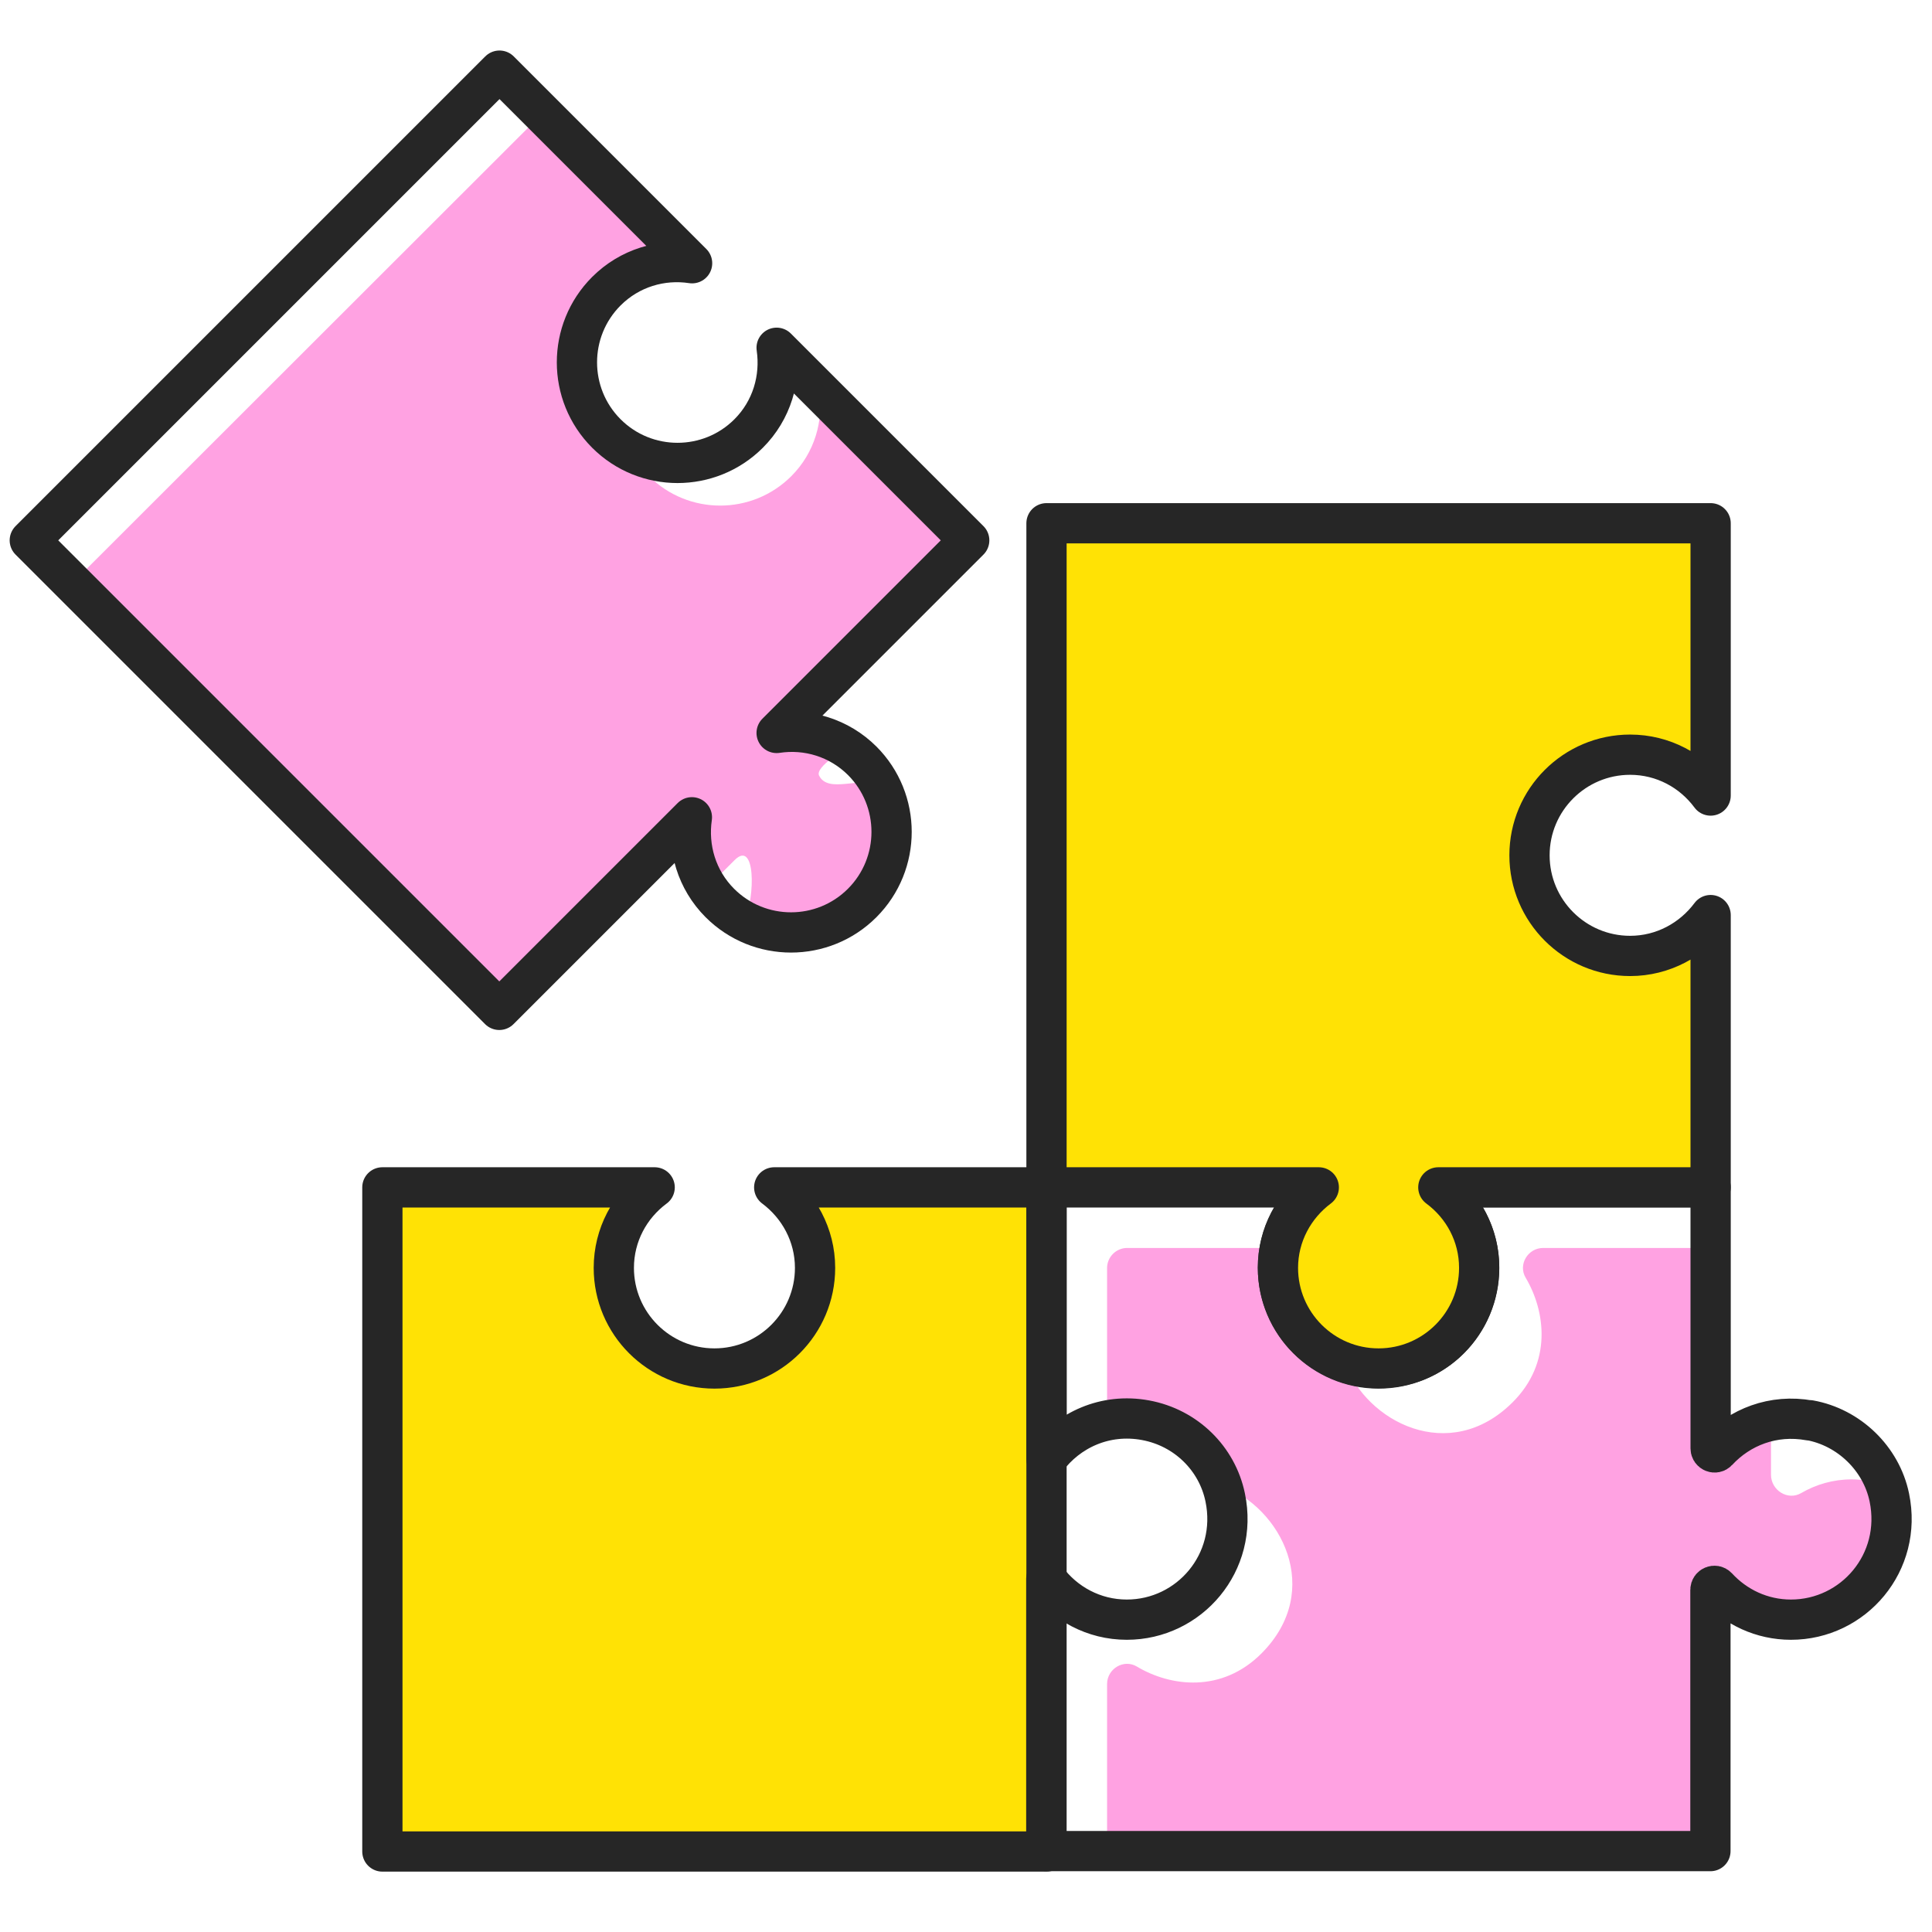 <?xml version="1.0" encoding="UTF-8"?><svg id="Layer_2" xmlns="http://www.w3.org/2000/svg" viewBox="0 0 96 96"><g id="Layer_7"><rect width="96" height="96" style="fill:none; stroke-width:0px;"/><path d="M38.47,59c1.22.91,2.03,2.36,2.03,4,0,2.76-2.24,5-5,5s-5-2.24-5-5c0-1.64.8-3.09,2.03-4h-13.53v33h33v-33h-13.53Z" style="fill:#ffe205; stroke:#262626; stroke-linecap:round; stroke-linejoin:round; stroke-width:2px;"/><path d="M86.51,79.83c1.47.86,3.42.99,5.38-.15,2.32-2.25,2.39-4.22,1.8-5.86-.53-.19-1.09-.31-1.69-.31-.91,0-1.76.25-2.5.68-.67.39-1.5-.14-1.5-.91v-2.66c-.52.11-1.02.3-1.47.56-.68.39-1.53-.05-1.53-.84v-8.33s-8.32,0-8.32,0c-.76,0-1.26.83-.87,1.48.99,1.67,1.33,4.23-.66,6.2-3.13,3.11-7.27.96-8.33-1.99-1.93-.69-3.31-2.52-3.31-4.69,0-.34.04-.68.11-1h-7.61c-.55,0-1,.45-1,1v7.61c.32-.07.66-.11,1-.11,2.17,0,3.99,1.39,4.69,3.31,2.96,1.07,5.1,5.2,1.99,8.33-1.98,1.99-4.53,1.66-6.2.66-.65-.39-1.48.11-1.48.87v8.32h30v-11.36c0-.77.84-1.21,1.51-.81Z" style="fill:#ffa2e2; stroke-width:0px;"/><path d="M89.92,70.58c-1.82-.33-3.48.34-4.58,1.53-.12.13-.34.04-.34-.14v-12.98s-13.53,0-13.53,0c1.45,1.08,2.31,2.91,1.94,4.92s-1.9,3.56-3.84,3.96c-3.23.67-6.07-1.78-6.07-4.89,0-1.64.8-3.09,2.03-4h-13.53v13.53c1.08-1.45,2.91-2.31,4.92-1.94s3.56,1.9,3.96,3.84c.67,3.23-1.78,6.07-4.89,6.07-1.64,0-3.09-.8-4-2.03v13.53h33v-12.98c0-.18.22-.27.34-.14.91.99,2.21,1.62,3.66,1.62,3.11,0,5.56-2.84,4.89-6.07-.4-1.94-2.01-3.49-3.96-3.84Z" style="fill:none; stroke:#262626; stroke-linejoin:round; stroke-width:2px;"/><path d="M73.5,63c0-1.64-.8-3.09-2.03-4h13.53v-13.53c-.91,1.22-2.36,2.03-4,2.03-2.76,0-5-2.24-5-5s2.24-5,5-5c1.64,0,3.09.8,4,2.03v-13.53h-33v33h13.53c-1.22.91-2.03,2.36-2.03,4,0,2.76,2.24,5,5,5s5-2.24,5-5Z" style="fill:#ffe205; stroke:#262626; stroke-linecap:round; stroke-linejoin:round; stroke-width:2px;"/><path d="M36.5,42.74c1.04-1.04,1.04,1.79.49,3.01,1.89.99,4.26.72,5.85-.87s1.86-3.96.87-5.85c-.94-.48-2.55.43-3.01-.49-.22-.43,1.36-1.36,1.36-1.36-1.04-.69-2.28-.94-3.48-.77l9.57-9.57-7.44-7.44c.22,1.51-.23,3.1-1.39,4.26-1.95,1.95-5.12,1.95-7.07,0-.37-.37-.65-.8-.88-1.24-.44-.23-.87-.51-1.24-.88-1.95-1.95-1.95-5.12,0-7.07,1.16-1.16,2.75-1.62,4.26-1.39l-7.44-7.44L3.6,28.97l21.21,21.21,9.57-9.57c-.17,1.19.08,2.43.77,3.48l1.36-1.36" style="fill:#ffa2e2; stroke-width:0px;"/><path d="M42.85,37.81c-1.16-1.16-2.75-1.62-4.26-1.39l9.57-9.57-9.57-9.57c.22,1.51-.23,3.1-1.39,4.26-1.95,1.95-5.12,1.95-7.07,0s-1.95-5.12,0-7.07c1.16-1.16,2.75-1.62,4.26-1.39L24.82,3.51,1.48,26.85l23.33,23.33,9.57-9.57c-.22,1.51.23,3.1,1.39,4.26,1.95,1.95,5.12,1.95,7.07,0s1.95-5.12,0-7.07Z" style="fill:none; stroke:#262626; stroke-linecap:round; stroke-linejoin:round; stroke-width:2px;"/></g></svg>